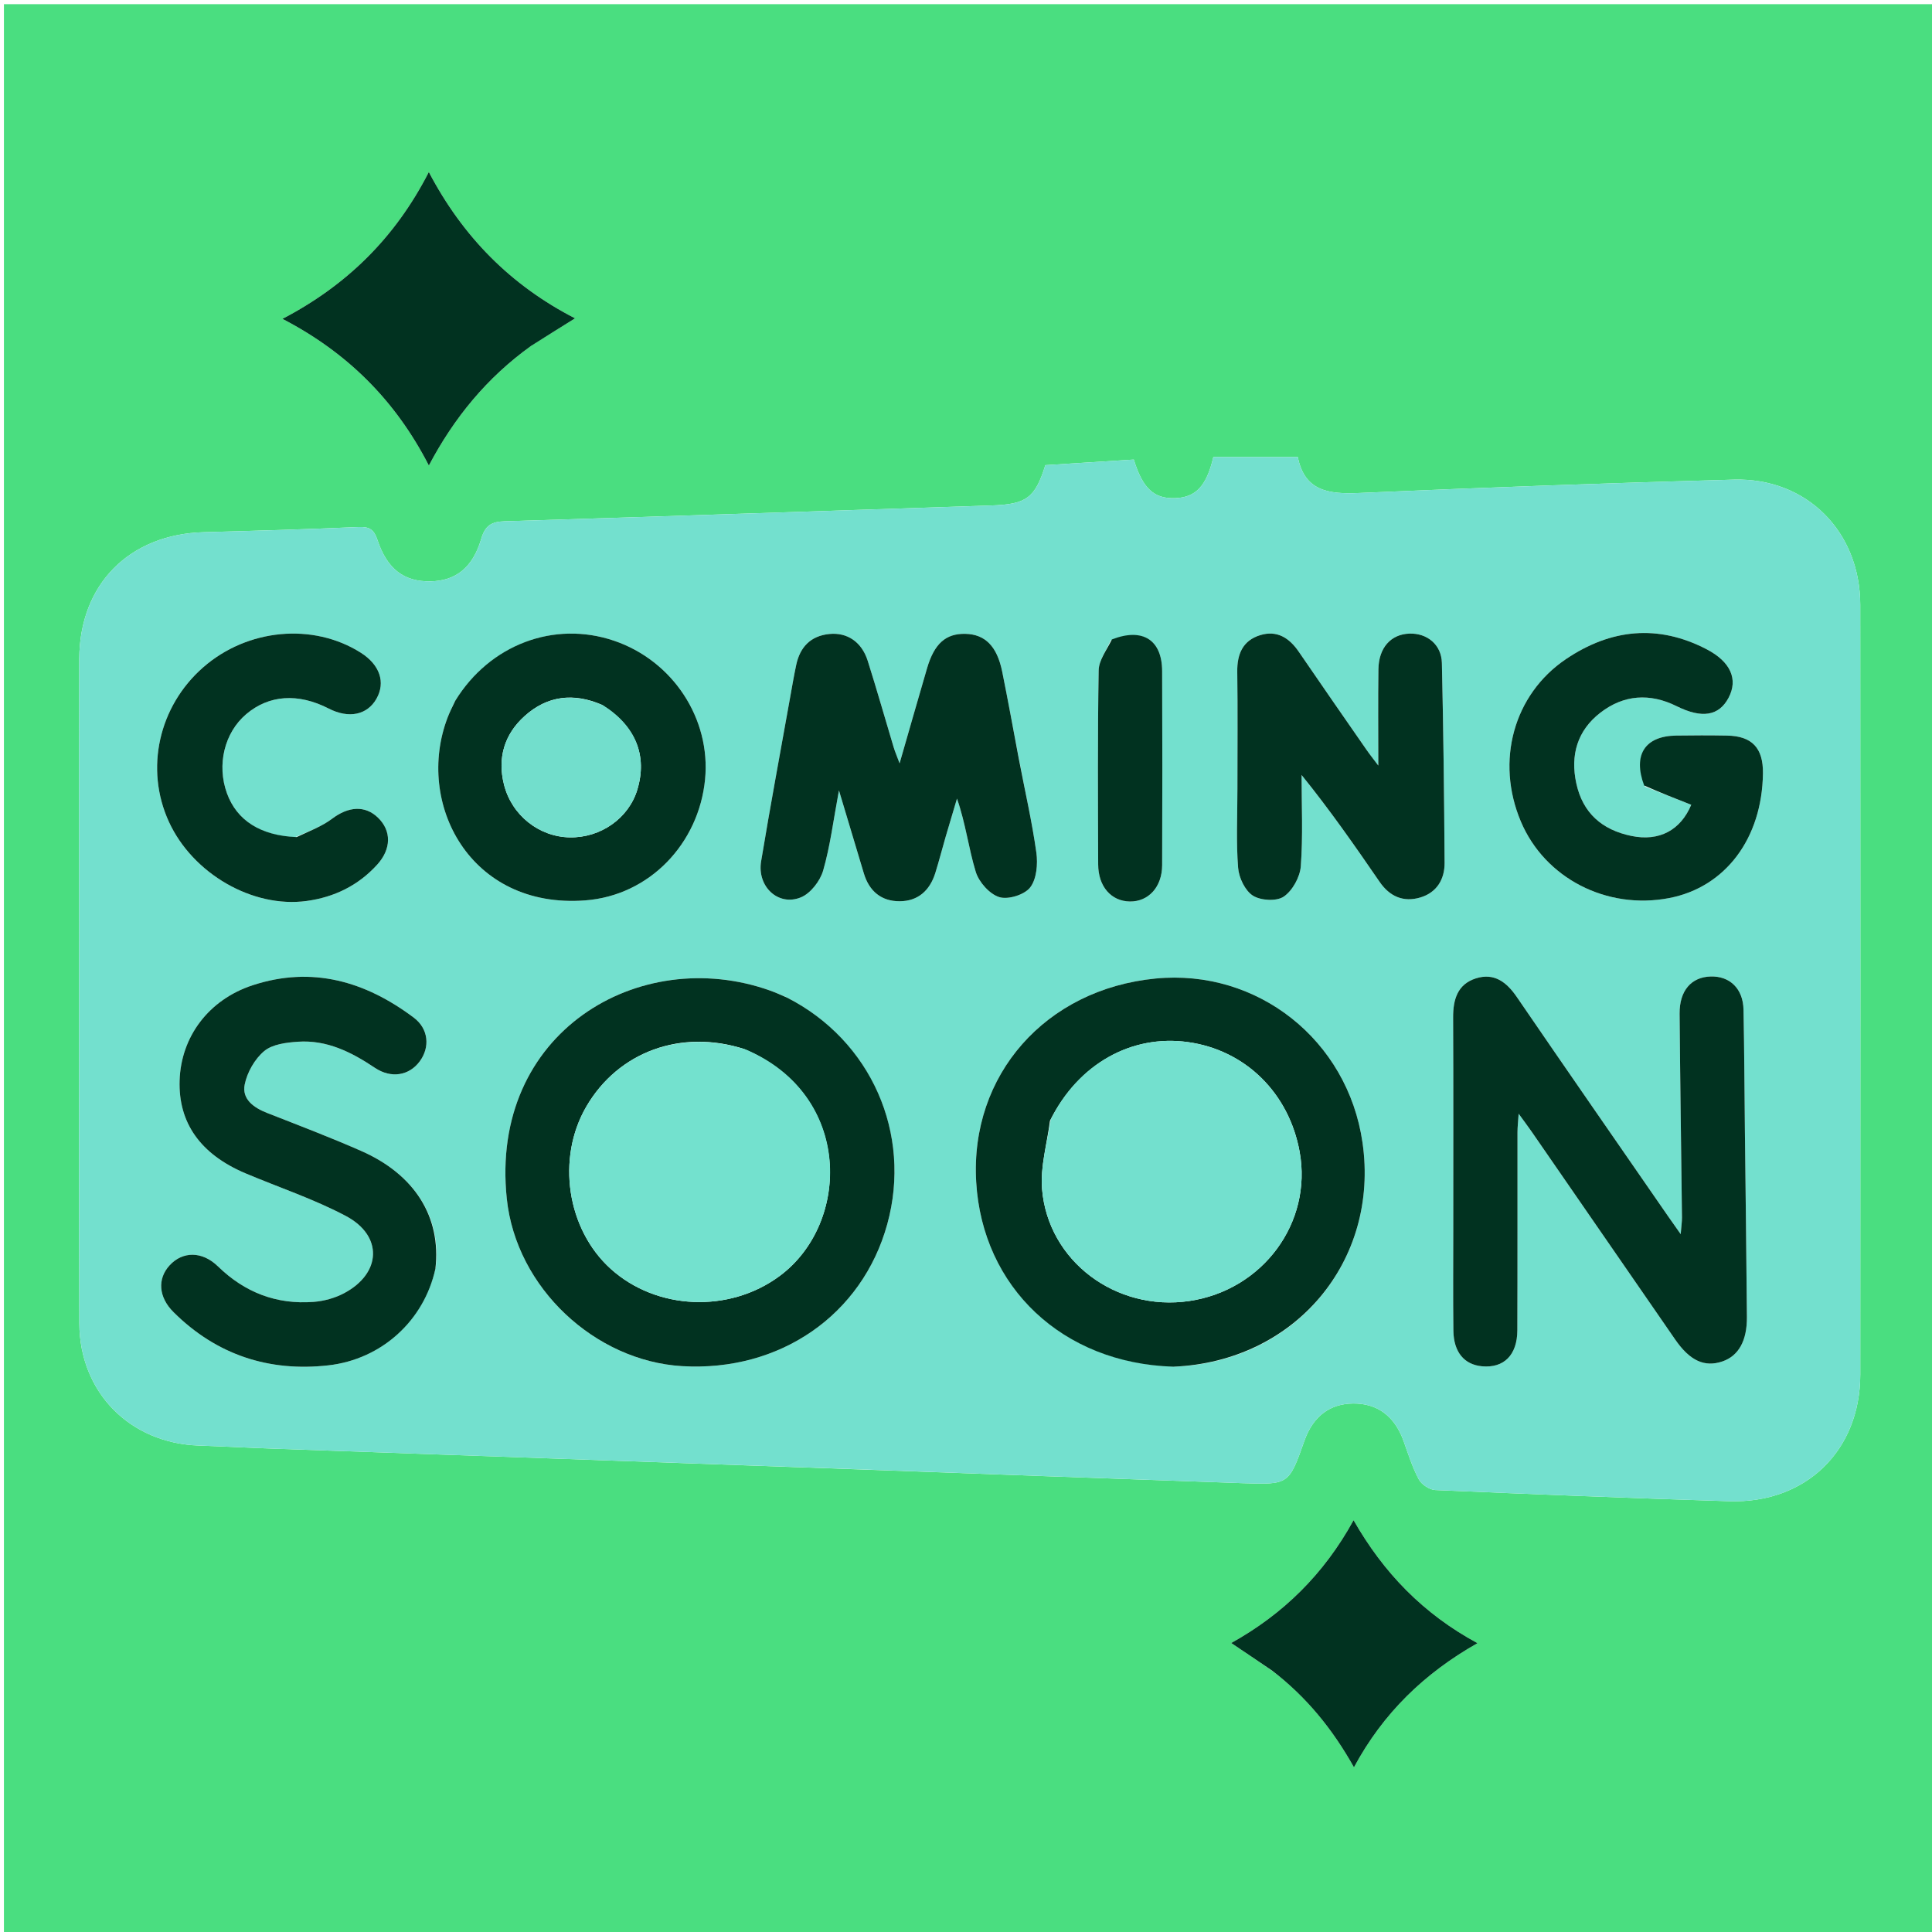 <svg version="1.1" id="Layer_1" xmlns="http://www.w3.org/2000/svg" xmlns:xlink="http://www.w3.org/1999/xlink" x="0px" y="0px"
	 width="100%" viewBox="0 0 512 512" enable-background="new 0 0 512 512" xml:space="preserve">
<path fill="#4ADE80" opacity="1" stroke="none" 
	d="
M345,513 
	C230.028,513 115.556,513 1.042,513 
	C1.042,342.403 1.042,171.806 1.042,1.104 
	C171.555,1.104 342.111,1.104 512.833,1.104 
	C512.833,171.667 512.833,342.333 512.833,513 
	C457.139,513 401.32,513 345,513 
M227.993,389.416 
	C261.794,390.636 295.595,391.894 329.399,393.058 
	C341.579,393.477 341.582,393.375 345.689,381.798 
	C347.967,375.377 352.374,372.007 358.579,371.942 
	C365.032,371.875 369.62,375.324 371.962,381.879 
	C373.19,385.317 374.287,388.85 375.996,392.044 
	C376.729,393.414 378.834,394.81 380.373,394.876 
	C406.341,395.999 432.315,397.027 458.295,397.839 
	C478.555,398.471 492.98,384.439 492.99,364.291 
	C493.023,296.296 493.027,228.302 492.986,160.308 
	C492.975,140.893 478.798,126.58 459.516,127.106 
	C426.371,128.011 393.232,129.196 360.107,130.65 
	C352.096,131.002 345.699,130.123 343.936,121.121 
	C336.149,121.121 328.833,121.121 321.547,121.121 
	C319.754,128.836 316.882,131.866 311.307,132.019 
	C305.8,132.171 302.826,129.457 300.467,121.789 
	C292.715,122.279 284.848,122.776 277.026,123.27 
	C274.292,132.038 271.978,133.656 262.632,133.96 
	C219.664,135.356 176.7,136.844 133.73,138.145 
	C130.15,138.253 128.547,139.343 127.518,142.839 
	C125.273,150.462 120.744,153.948 114.089,154.064 
	C107.083,154.186 102.59,150.844 100.014,143.049 
	C99.116,140.335 97.877,139.546 95.039,139.671 
	C81.39,140.268 67.73,140.665 54.072,141.034 
	C34.208,141.571 21.035,154.901 21.006,174.694 
	C20.97,198.858 20.997,223.023 20.997,247.187 
	C20.998,281.685 20.933,316.182 21.026,350.679 
	C21.075,368.976 34.428,382.474 52.715,383.089 
	C59.21,383.308 65.699,383.669 72.193,383.898 
	C123.814,385.72 175.436,387.525 227.993,389.416 
M141.018,91.448 
	C144.677,89.169 148.336,86.891 152.398,84.361 
	C135.331,75.608 122.62,62.704 113.643,45.593 
	C104.739,63.003 91.887,75.61 74.85,84.5 
	C91.962,93.377 104.765,106.049 113.652,123.366 
	C120.368,110.658 129.054,100.09 141.018,91.448 
M337.445,443.005 
	C346.233,449.742 353.082,458.155 358.811,468.355 
	C366.544,453.982 377.473,443.436 391.551,435.459 
	C377.124,427.665 366.656,416.775 358.709,402.872 
	C350.83,417.217 340.048,427.753 326.287,435.417 
	C330.004,437.914 333.452,440.23 337.445,443.005 
z"/>
<path fill="#73E0CE" opacity="1" stroke="none" 
	d="
M227.525,389.376 
	C175.436,387.525 123.814,385.72 72.193,383.898 
	C65.699,383.669 59.21,383.308 52.715,383.089 
	C34.428,382.474 21.075,368.976 21.026,350.679 
	C20.933,316.182 20.998,281.685 20.997,247.187 
	C20.997,223.023 20.97,198.858 21.006,174.694 
	C21.035,154.901 34.208,141.571 54.072,141.034 
	C67.73,140.665 81.39,140.268 95.039,139.671 
	C97.877,139.546 99.116,140.335 100.014,143.049 
	C102.59,150.844 107.083,154.186 114.089,154.064 
	C120.744,153.948 125.273,150.462 127.518,142.839 
	C128.547,139.343 130.15,138.253 133.73,138.145 
	C176.7,136.844 219.664,135.356 262.632,133.96 
	C271.978,133.656 274.292,132.038 277.026,123.27 
	C284.848,122.776 292.715,122.279 300.467,121.789 
	C302.826,129.457 305.8,132.171 311.307,132.019 
	C316.882,131.866 319.754,128.836 321.547,121.121 
	C328.833,121.121 336.149,121.121 343.936,121.121 
	C345.699,130.123 352.096,131.002 360.107,130.65 
	C393.232,129.196 426.371,128.011 459.516,127.106 
	C478.798,126.58 492.975,140.893 492.986,160.308 
	C493.027,228.302 493.023,296.296 492.99,364.291 
	C492.98,384.439 478.555,398.471 458.295,397.839 
	C432.315,397.027 406.341,395.999 380.373,394.876 
	C378.834,394.81 376.729,393.414 375.996,392.044 
	C374.287,388.85 373.19,385.317 371.962,381.879 
	C369.62,375.324 365.032,371.875 358.579,371.942 
	C352.374,372.007 347.967,375.377 345.689,381.798 
	C341.582,393.375 341.579,393.477 329.399,393.058 
	C295.595,391.894 261.794,390.636 227.525,389.376 
M462.399,299.068 
	C462.293,288.569 462.261,278.068 462.049,267.571 
	C461.937,262.017 458.437,258.639 453.347,258.78 
	C448.22,258.923 445.06,262.522 445.111,268.628 
	C445.259,286.626 445.537,304.624 445.74,322.622 
	C445.753,323.789 445.567,324.958 445.398,327.063 
	C443.858,324.876 442.902,323.54 441.969,322.189 
	C428.62,302.876 415.225,283.595 401.971,264.217 
	C399.238,260.221 395.939,257.745 391.112,259.283 
	C386.263,260.829 385.07,264.869 385.092,269.634 
	C385.181,288.466 385.128,307.299 385.129,326.132 
	C385.129,334.965 385.049,343.799 385.16,352.631 
	C385.232,358.322 388.036,361.645 392.743,362.08 
	C398.532,362.614 402.089,359.12 402.114,352.544 
	C402.18,335.045 402.132,317.545 402.15,300.046 
	C402.152,298.688 402.315,297.33 402.456,295.147 
	C403.984,297.253 404.982,298.572 405.922,299.932 
	C418.603,318.29 431.265,336.661 443.957,355.011 
	C447.855,360.645 451.747,362.4 456.464,360.79 
	C460.727,359.335 463.004,355.33 462.951,348.999 
	C462.813,332.667 462.607,316.335 462.399,299.068 
M311.436,362.171 
	C343.261,360.872 365.602,334.152 361.079,302.799 
	C357.159,275.628 333.265,256.691 306.224,259.322 
	C277.076,262.159 257.046,284.872 258.701,313.208 
	C260.335,341.175 281.611,361.305 311.436,362.171 
M208.218,264.173 
	C206.831,263.614 205.462,263.004 204.054,262.503 
	C169.452,250.187 129.67,273.562 134.307,317.675 
	C136.798,341.384 157.759,360.662 180.731,362.039 
	C206.671,363.594 228.517,348.475 235.143,324.382 
	C241.723,300.454 230.878,275.754 208.218,264.173 
M115.484,335.817 
	C116.964,322.503 109.909,311.262 95.742,305.025 
	C87.536,301.413 79.143,298.22 70.793,294.946 
	C67.239,293.552 64.069,291.293 64.846,287.419 
	C65.495,284.186 67.511,280.642 70.018,278.546 
	C72.186,276.732 75.862,276.28 78.929,276.069 
	C86.59,275.54 93.11,278.793 99.317,282.962 
	C103.676,285.89 108.448,285.052 111.248,281.249 
	C113.985,277.53 113.601,272.645 109.651,269.68 
	C96.843,260.068 82.727,255.936 66.971,261.094 
	C55.289,264.919 47.97,274.748 47.599,286.328 
	C47.238,297.574 53.12,305.901 65.082,310.954 
	C73.953,314.7 83.183,317.754 91.654,322.245 
	C101.566,327.5 101.1,337.467 91.164,342.727 
	C88.742,344.01 85.847,344.804 83.108,345.014 
	C73.287,345.766 64.863,342.522 57.76,335.603 
	C53.569,331.522 48.404,331.57 44.952,335.322 
	C41.671,338.888 41.984,343.759 45.999,347.746 
	C57.377,359.047 71.254,363.602 87.008,361.831 
	C101.202,360.235 112.387,349.906 115.484,335.817 
M269.929,200.578 
	C268.493,193.065 267.115,185.541 265.604,178.043 
	C264.236,171.255 261.066,168.081 255.808,167.975 
	C250.632,167.87 247.592,170.566 245.677,177.101 
	C243.301,185.209 240.986,193.334 238.403,202.291 
	C237.692,200.379 237.183,199.212 236.819,198.001 
	C234.521,190.365 232.357,182.687 229.942,175.088 
	C228.365,170.126 224.521,167.537 219.778,168.015 
	C214.844,168.513 212.017,171.457 211.007,176.204 
	C210.419,178.968 209.941,181.757 209.444,184.539 
	C206.84,199.109 204.122,213.659 201.703,228.259 
	C200.59,234.974 206.284,240.273 212.266,237.799 
	C214.826,236.74 217.348,233.467 218.146,230.699 
	C220.022,224.189 220.851,217.376 222.331,209.465 
	C224.766,217.585 226.844,224.539 228.939,231.487 
	C230.356,236.188 233.577,238.864 238.435,238.842 
	C243.326,238.82 246.432,235.942 247.87,231.339 
	C248.86,228.168 249.682,224.946 250.609,221.755 
	C251.591,218.377 252.609,215.008 253.611,211.636 
	C255.908,218.222 256.674,224.808 258.584,231.043 
	C259.416,233.761 262.225,236.929 264.812,237.742 
	C267.159,238.48 271.493,237.128 273.002,235.184 
	C274.724,232.966 275.068,228.966 274.643,225.931 
	C273.492,217.711 271.617,209.591 269.929,200.578 
M327.929,209.5 
	C327.931,216.332 327.577,223.192 328.115,229.981 
	C328.324,232.61 329.949,236.03 332.032,237.354 
	C334.1,238.669 338.312,238.907 340.21,237.609 
	C342.531,236.021 344.512,232.425 344.726,229.554 
	C345.323,221.537 344.934,213.446 344.934,205.384 
	C352.455,214.664 359.064,224.166 365.618,233.707 
	C368.301,237.614 371.966,239.178 376.431,237.831 
	C380.763,236.524 382.861,233.02 382.833,228.669 
	C382.72,211.009 382.516,193.347 382.114,175.691 
	C382.003,170.828 378.187,167.749 373.497,167.912 
	C368.609,168.083 365.379,171.638 365.296,177.353 
	C365.176,185.602 365.265,193.855 365.265,202.882 
	C363.959,201.139 362.969,199.901 362.067,198.602 
	C356.091,189.984 350.1,181.375 344.184,172.715 
	C341.681,169.05 338.429,166.97 334.007,168.309 
	C329.376,169.712 327.825,173.305 327.888,178.008 
	C328.025,188.17 327.93,198.336 327.929,209.5 
M120.426,186.056 
	C119.82,187.424 119.15,188.767 118.617,190.163 
	C109.967,212.804 124.489,240.92 155.05,238.617 
	C172.231,237.323 185.204,223.445 186.85,206.564 
	C188.418,190.47 178.313,175.082 162.7,169.791 
	C146.862,164.423 129.812,170.791 120.426,186.056 
M435.941,208.482 
	C440.022,210.079 444.103,211.675 448.196,213.276 
	C445.395,219.962 439.767,223.083 432.288,221.523 
	C424.563,219.911 419.457,215.492 417.738,207.603 
	C416.102,200.097 418.021,193.584 424.109,188.876 
	C430.31,184.08 437.24,183.623 444.313,187.137 
	C451.017,190.467 455.533,189.76 458.096,184.904 
	C460.654,180.059 458.676,175.394 452.278,172.065 
	C439.367,165.35 426.839,166.674 415.001,174.667 
	C401.093,184.058 396.303,201.719 403.029,217.681 
	C409.369,232.727 425.789,241.199 442.388,237.989 
	C457.265,235.111 466.98,222.176 467.199,204.953 
	C467.284,198.232 464.319,195.057 457.694,194.938 
	C453.196,194.857 448.695,194.866 444.196,194.933 
	C435.97,195.055 432.674,199.983 435.941,208.482 
M78.204,221.867 
	C69.045,221.47 62.758,217.422 60.147,210.241 
	C57.401,202.689 59.467,194.174 65.234,189.271 
	C71.274,184.136 78.993,183.61 87.125,187.779 
	C92.427,190.497 97.323,189.487 99.767,185.172 
	C102.237,180.809 100.651,176.165 95.599,172.968 
	C82.956,164.969 65.571,166.586 53.844,176.852 
	C42.038,187.186 38.349,203.767 44.746,217.75 
	C51.052,231.533 66.961,240.722 81.264,238.766 
	C88.6,237.763 94.935,234.667 99.948,229.154 
	C103.745,224.978 103.762,220.161 100.167,216.688 
	C96.721,213.359 92.318,213.719 88.03,216.958 
	C85.341,218.989 82.043,220.215 78.204,221.867 
M294.349,169.694 
	C293.236,172.342 291.204,174.974 291.159,177.639 
	C290.866,194.791 290.974,211.951 291.028,229.108 
	C291.046,234.947 294.501,238.846 299.428,238.906 
	C304.366,238.966 307.962,235.056 307.982,229.29 
	C308.04,212.133 308.055,194.975 307.981,177.819 
	C307.945,169.582 302.828,166.273 294.349,169.694 
z"/>
<path fill="#013220" opacity="1" stroke="none" 
	d="
M140.736,91.67 
	C129.054,100.09 120.368,110.658 113.652,123.366 
	C104.765,106.049 91.962,93.377 74.85,84.5 
	C91.887,75.61 104.739,63.003 113.643,45.593 
	C122.62,62.704 135.331,75.608 152.398,84.361 
	C148.336,86.891 144.677,89.169 140.736,91.67 
z"/>
<path fill="#013220" opacity="1" stroke="none" 
	d="
M337.172,442.775 
	C333.452,440.23 330.004,437.914 326.287,435.417 
	C340.048,427.753 350.83,417.217 358.709,402.872 
	C366.656,416.775 377.124,427.665 391.551,435.459 
	C377.473,443.436 366.544,453.982 358.811,468.355 
	C353.082,458.155 346.233,449.742 337.172,442.775 
z"/>
<path fill="#013220" opacity="1" stroke="none" 
	d="
M462.414,299.536 
	C462.607,316.335 462.813,332.667 462.951,348.999 
	C463.004,355.33 460.727,359.335 456.464,360.79 
	C451.747,362.4 447.855,360.645 443.957,355.011 
	C431.265,336.661 418.603,318.29 405.922,299.932 
	C404.982,298.572 403.984,297.253 402.456,295.147 
	C402.315,297.33 402.152,298.688 402.15,300.046 
	C402.132,317.545 402.18,335.045 402.114,352.544 
	C402.089,359.12 398.532,362.614 392.743,362.08 
	C388.036,361.645 385.232,358.322 385.16,352.631 
	C385.049,343.799 385.129,334.965 385.129,326.132 
	C385.128,307.299 385.181,288.466 385.092,269.634 
	C385.07,264.869 386.263,260.829 391.112,259.283 
	C395.939,257.745 399.238,260.221 401.971,264.217 
	C415.225,283.595 428.62,302.876 441.969,322.189 
	C442.902,323.54 443.858,324.876 445.398,327.063 
	C445.567,324.958 445.753,323.789 445.74,322.622 
	C445.537,304.624 445.259,286.626 445.111,268.628 
	C445.06,262.522 448.22,258.923 453.347,258.78 
	C458.437,258.639 461.937,262.017 462.049,267.571 
	C462.261,278.068 462.293,288.569 462.414,299.536 
z"/>
<path fill="#013220" opacity="1" stroke="none" 
	d="
M310.959,362.185 
	C281.611,361.305 260.335,341.175 258.701,313.208 
	C257.046,284.872 277.076,262.159 306.224,259.322 
	C333.265,256.691 357.159,275.628 361.079,302.799 
	C365.602,334.152 343.261,360.872 310.959,362.185 
M278.252,297.021 
	C277.488,303.056 275.664,309.178 276.156,315.109 
	C277.742,334.26 295.803,347.64 315.181,344.778 
	C334.641,341.905 347.835,324.058 344.416,305.231 
	C341.587,289.647 330.044,278.3 314.856,276.172 
	C299.87,274.072 285.771,281.927 278.252,297.021 
z"/>
<path fill="#013220" opacity="1" stroke="none" 
	d="
M208.546,264.363 
	C230.878,275.754 241.723,300.454 235.143,324.382 
	C228.517,348.475 206.671,363.594 180.731,362.039 
	C157.759,360.662 136.798,341.384 134.307,317.675 
	C129.67,273.562 169.452,250.187 204.054,262.503 
	C205.462,263.004 206.831,263.614 208.546,264.363 
M197.246,278.017 
	C180.547,272.607 163.843,278.693 155.37,293.276 
	C147.391,307.009 150.231,325.792 161.874,336.283 
	C174.015,347.222 193.269,348.038 206.614,338.152 
	C225.457,324.193 226.048,290.205 197.246,278.017 
z"/>
<path fill="#013220" opacity="1" stroke="none" 
	d="
M115.389,336.227 
	C112.387,349.906 101.202,360.235 87.008,361.831 
	C71.254,363.602 57.377,359.047 45.999,347.746 
	C41.984,343.759 41.671,338.888 44.952,335.322 
	C48.404,331.57 53.569,331.522 57.76,335.603 
	C64.863,342.522 73.287,345.766 83.108,345.014 
	C85.847,344.804 88.742,344.01 91.164,342.727 
	C101.1,337.467 101.566,327.5 91.654,322.245 
	C83.183,317.754 73.953,314.7 65.082,310.954 
	C53.12,305.901 47.238,297.574 47.599,286.328 
	C47.97,274.748 55.289,264.919 66.971,261.094 
	C82.727,255.936 96.843,260.068 109.651,269.68 
	C113.601,272.645 113.985,277.53 111.248,281.249 
	C108.448,285.052 103.676,285.89 99.317,282.962 
	C93.11,278.793 86.59,275.54 78.929,276.069 
	C75.862,276.28 72.186,276.732 70.018,278.546 
	C67.511,280.642 65.495,284.186 64.846,287.419 
	C64.069,291.293 67.239,293.552 70.793,294.946 
	C79.143,298.22 87.536,301.413 95.742,305.025 
	C109.909,311.262 116.964,322.503 115.389,336.227 
z"/>
<path fill="#013220" opacity="1" stroke="none" 
	d="
M269.979,201.005 
	C271.617,209.591 273.492,217.711 274.643,225.931 
	C275.068,228.966 274.724,232.966 273.002,235.184 
	C271.493,237.128 267.159,238.48 264.812,237.742 
	C262.225,236.929 259.416,233.761 258.584,231.043 
	C256.674,224.808 255.908,218.222 253.611,211.636 
	C252.609,215.008 251.591,218.377 250.609,221.755 
	C249.682,224.946 248.86,228.168 247.87,231.339 
	C246.432,235.942 243.326,238.82 238.435,238.842 
	C233.577,238.864 230.356,236.188 228.939,231.487 
	C226.844,224.539 224.766,217.585 222.331,209.465 
	C220.851,217.376 220.022,224.189 218.146,230.699 
	C217.348,233.467 214.826,236.74 212.266,237.799 
	C206.284,240.273 200.59,234.974 201.703,228.259 
	C204.122,213.659 206.84,199.109 209.444,184.539 
	C209.941,181.757 210.419,178.968 211.007,176.204 
	C212.017,171.457 214.844,168.513 219.778,168.015 
	C224.521,167.537 228.365,170.126 229.942,175.088 
	C232.357,182.687 234.521,190.365 236.819,198.001 
	C237.183,199.212 237.692,200.379 238.403,202.291 
	C240.986,193.334 243.301,185.209 245.677,177.101 
	C247.592,170.566 250.632,167.87 255.808,167.975 
	C261.066,168.081 264.236,171.255 265.604,178.043 
	C267.115,185.541 268.493,193.065 269.979,201.005 
z"/>
<path fill="#013220" opacity="1" stroke="none" 
	d="
M327.929,209 
	C327.93,198.336 328.025,188.17 327.888,178.008 
	C327.825,173.305 329.376,169.712 334.007,168.309 
	C338.429,166.97 341.681,169.05 344.184,172.715 
	C350.1,181.375 356.091,189.984 362.067,198.602 
	C362.969,199.901 363.959,201.139 365.265,202.882 
	C365.265,193.855 365.176,185.602 365.296,177.353 
	C365.379,171.638 368.609,168.083 373.497,167.912 
	C378.187,167.749 382.003,170.828 382.114,175.691 
	C382.516,193.347 382.72,211.009 382.833,228.669 
	C382.861,233.02 380.763,236.524 376.431,237.831 
	C371.966,239.178 368.301,237.614 365.618,233.707 
	C359.064,224.166 352.455,214.664 344.934,205.384 
	C344.934,213.446 345.323,221.537 344.726,229.554 
	C344.512,232.425 342.531,236.021 340.21,237.609 
	C338.312,238.907 334.1,238.669 332.032,237.354 
	C329.949,236.03 328.324,232.61 328.115,229.981 
	C327.577,223.192 327.931,216.332 327.929,209 
z"/>
<path fill="#013220" opacity="1" stroke="none" 
	d="
M120.626,185.742 
	C129.812,170.791 146.862,164.423 162.7,169.791 
	C178.313,175.082 188.418,190.47 186.85,206.564 
	C185.204,223.445 172.231,237.323 155.05,238.617 
	C124.489,240.92 109.967,212.804 118.617,190.163 
	C119.15,188.767 119.82,187.424 120.626,185.742 
M159.461,186.767 
	C152.024,183.537 145.049,184.337 139.021,189.774 
	C133.65,194.618 131.786,200.868 133.566,207.933 
	C135.616,216.077 142.851,221.767 150.979,221.913 
	C159.193,222.06 166.589,216.853 168.886,209.306 
	C171.619,200.328 168.514,192.396 159.461,186.767 
z"/>
<path fill="#013220" opacity="1" stroke="none" 
	d="
M435.717,208.168 
	C432.674,199.983 435.97,195.055 444.196,194.933 
	C448.695,194.866 453.196,194.857 457.694,194.938 
	C464.319,195.057 467.284,198.232 467.199,204.953 
	C466.98,222.176 457.265,235.111 442.388,237.989 
	C425.789,241.199 409.369,232.727 403.029,217.681 
	C396.303,201.719 401.093,184.058 415.001,174.667 
	C426.839,166.674 439.367,165.35 452.278,172.065 
	C458.676,175.394 460.654,180.059 458.096,184.904 
	C455.533,189.76 451.017,190.467 444.313,187.137 
	C437.24,183.623 430.31,184.08 424.109,188.876 
	C418.021,193.584 416.102,200.097 417.738,207.603 
	C419.457,215.492 424.563,219.911 432.288,221.523 
	C439.767,223.083 445.395,219.962 448.196,213.276 
	C444.103,211.675 440.022,210.079 435.717,208.168 
z"/>
<path fill="#013220" opacity="1" stroke="none" 
	d="
M78.611,221.835 
	C82.043,220.215 85.341,218.989 88.03,216.958 
	C92.318,213.719 96.721,213.359 100.167,216.688 
	C103.762,220.161 103.745,224.978 99.948,229.154 
	C94.935,234.667 88.6,237.763 81.264,238.766 
	C66.961,240.722 51.052,231.533 44.746,217.75 
	C38.349,203.767 42.038,187.186 53.844,176.852 
	C65.571,166.586 82.956,164.969 95.599,172.968 
	C100.651,176.165 102.237,180.809 99.767,185.172 
	C97.323,189.487 92.427,190.497 87.125,187.779 
	C78.993,183.61 71.274,184.136 65.234,189.271 
	C59.467,194.174 57.401,202.689 60.147,210.241 
	C62.758,217.422 69.045,221.47 78.611,221.835 
z"/>
<path fill="#013220" opacity="1" stroke="none" 
	d="
M294.665,169.455 
	C302.828,166.273 307.945,169.582 307.981,177.819 
	C308.055,194.975 308.04,212.133 307.982,229.29 
	C307.962,235.056 304.366,238.966 299.428,238.906 
	C294.501,238.846 291.046,234.947 291.028,229.108 
	C290.974,211.951 290.866,194.791 291.159,177.639 
	C291.204,174.974 293.236,172.342 294.665,169.455 
z"/>
<path fill="#73E0CE" opacity="1" stroke="none" 
	d="
M278.444,296.686 
	C285.771,281.927 299.87,274.072 314.856,276.172 
	C330.044,278.3 341.587,289.647 344.416,305.231 
	C347.835,324.058 334.641,341.905 315.181,344.778 
	C295.803,347.64 277.742,334.26 276.156,315.109 
	C275.664,309.178 277.488,303.056 278.444,296.686 
z"/>
<path fill="#73E1CE" opacity="1" stroke="none" 
	d="
M197.623,278.131 
	C226.048,290.205 225.457,324.193 206.614,338.152 
	C193.269,348.038 174.015,347.222 161.874,336.283 
	C150.231,325.792 147.391,307.009 155.37,293.276 
	C163.843,278.693 180.547,272.607 197.623,278.131 
z"/>
<path fill="#72DECC" opacity="1" stroke="none" 
	d="
M159.818,186.91 
	C168.514,192.396 171.619,200.328 168.886,209.306 
	C166.589,216.853 159.193,222.06 150.979,221.913 
	C142.851,221.767 135.616,216.077 133.566,207.933 
	C131.786,200.868 133.65,194.618 139.021,189.774 
	C145.049,184.337 152.024,183.537 159.818,186.91 
z"/>
</svg>